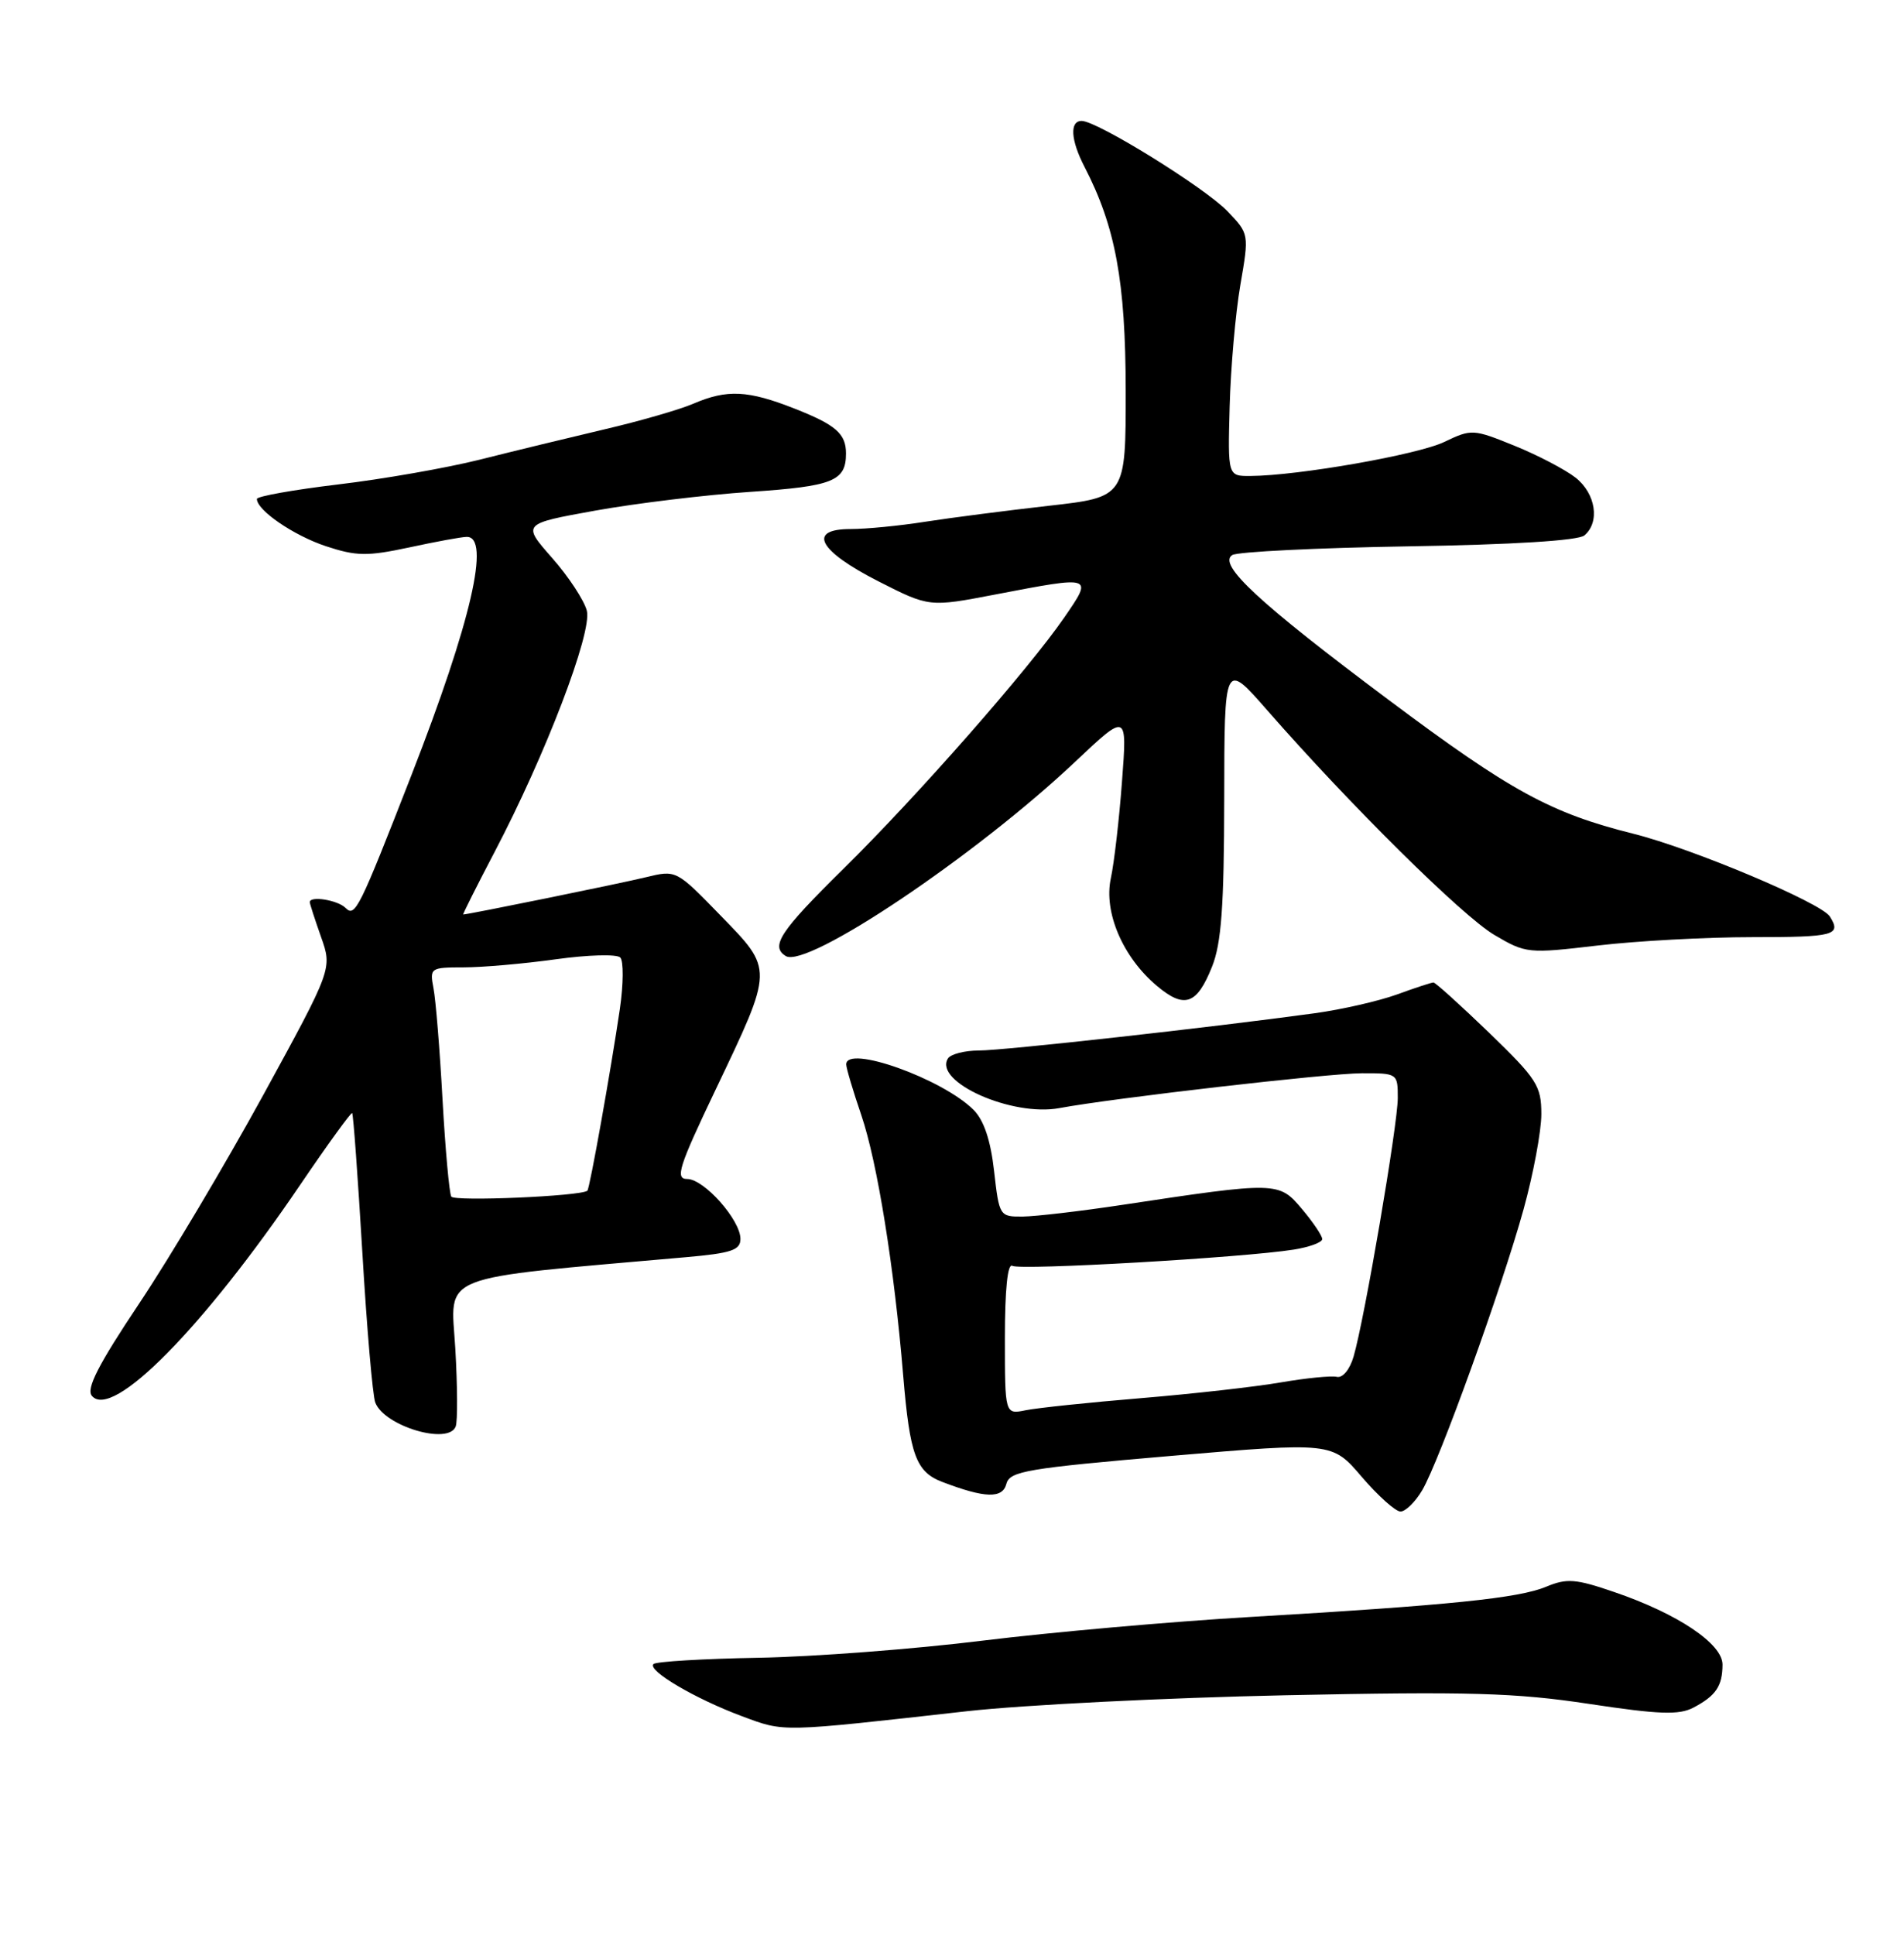 <?xml version="1.0" encoding="UTF-8" standalone="no"?>
<!DOCTYPE svg PUBLIC "-//W3C//DTD SVG 1.1//EN" "http://www.w3.org/Graphics/SVG/1.1/DTD/svg11.dtd" >
<svg xmlns="http://www.w3.org/2000/svg" xmlns:xlink="http://www.w3.org/1999/xlink" version="1.1" viewBox="0 0 252 256">
 <g >
 <path fill="currentColor"
d=" M 128.00 226.42 C 135.43 225.59 154.40 224.64 170.16 224.31 C 194.44 223.80 200.56 223.98 210.30 225.45 C 219.63 226.86 222.23 226.95 224.14 225.94 C 227.09 224.39 227.97 223.10 227.98 220.26 C 228.00 217.51 222.06 213.52 213.64 210.65 C 208.55 208.90 207.38 208.81 204.64 209.95 C 200.99 211.47 191.90 212.40 165.50 213.95 C 155.05 214.56 139.11 215.97 130.09 217.08 C 121.06 218.20 107.69 219.22 100.38 219.35 C 93.07 219.48 86.82 219.85 86.49 220.18 C 85.64 221.03 92.03 224.79 98.22 227.09 C 103.90 229.20 103.10 229.21 128.00 226.42 Z  M 188.23 197.19 C 190.49 193.36 198.76 170.44 201.65 160.01 C 202.94 155.34 204.00 149.67 204.00 147.42 C 204.00 143.67 203.42 142.77 197.10 136.66 C 193.30 133.00 189.98 130.00 189.72 130.00 C 189.46 130.00 187.28 130.71 184.88 131.59 C 182.47 132.46 177.57 133.58 174.00 134.07 C 160.22 135.96 132.85 139.00 129.56 139.00 C 127.67 139.00 125.82 139.48 125.46 140.06 C 123.55 143.16 133.96 147.79 140.21 146.62 C 147.29 145.30 175.76 142.02 180.25 142.01 C 184.95 142.00 185.00 142.03 185.00 145.28 C 185.00 148.80 180.60 174.56 179.15 179.50 C 178.65 181.22 177.70 182.36 176.93 182.18 C 176.20 182.01 172.87 182.34 169.55 182.91 C 166.22 183.49 157.88 184.43 151.00 185.00 C 144.12 185.57 137.26 186.29 135.75 186.60 C 133.00 187.16 133.00 187.16 133.00 177.02 C 133.00 170.64 133.36 167.11 133.98 167.49 C 134.99 168.11 164.55 166.41 171.25 165.34 C 173.31 165.01 175.00 164.39 175.00 163.95 C 175.00 163.51 173.79 161.71 172.31 159.96 C 169.26 156.34 169.04 156.33 148.50 159.43 C 143.00 160.26 137.10 160.95 135.38 160.97 C 132.30 161.00 132.25 160.92 131.57 154.94 C 131.11 150.87 130.22 148.22 128.86 146.86 C 124.73 142.73 112.00 138.19 112.00 140.84 C 112.00 141.31 112.90 144.35 114.01 147.59 C 116.12 153.81 118.36 167.74 119.54 182.00 C 120.42 192.54 121.23 194.76 124.73 196.09 C 130.39 198.25 132.69 198.31 133.20 196.33 C 133.64 194.66 135.92 194.28 155.00 192.64 C 176.31 190.82 176.31 190.82 180.23 195.41 C 182.39 197.93 184.70 200.00 185.36 200.00 C 186.03 200.00 187.32 198.73 188.23 197.19 Z  M 60.31 188.75 C 60.58 188.06 60.55 183.41 60.26 178.41 C 59.66 168.39 57.34 169.31 90.75 166.35 C 96.79 165.82 98.00 165.42 98.00 163.93 C 98.00 161.42 93.19 156.00 90.95 156.00 C 89.33 156.00 89.83 154.41 94.68 144.25 C 102.42 128.01 102.41 128.38 95.35 121.12 C 89.50 115.10 89.50 115.10 85.50 116.07 C 82.20 116.88 61.96 121.00 61.31 121.00 C 61.21 121.00 63.07 117.29 65.45 112.75 C 72.20 99.89 78.39 83.70 77.67 80.81 C 77.32 79.45 75.26 76.30 73.07 73.82 C 69.10 69.31 69.10 69.31 78.80 67.56 C 84.14 66.60 93.37 65.48 99.33 65.08 C 110.26 64.34 111.97 63.66 111.97 60.00 C 111.97 57.39 110.63 56.22 105.20 54.08 C 98.99 51.63 96.24 51.50 91.78 53.41 C 89.98 54.19 84.67 55.72 80.00 56.81 C 75.33 57.91 67.90 59.71 63.50 60.82 C 59.10 61.92 50.66 63.40 44.75 64.10 C 38.84 64.81 34.00 65.67 34.00 66.02 C 34.00 67.52 38.86 70.85 43.13 72.27 C 47.17 73.60 48.59 73.62 54.13 72.44 C 57.64 71.68 61.06 71.05 61.75 71.04 C 64.98 70.94 62.36 82.29 54.48 102.50 C 47.50 120.40 47.00 121.40 45.73 120.13 C 44.69 119.09 41.00 118.50 41.00 119.37 C 41.00 119.58 41.67 121.65 42.49 123.97 C 43.98 128.18 43.98 128.18 34.87 144.84 C 29.85 154.00 22.46 166.43 18.43 172.46 C 13.01 180.57 11.38 183.75 12.16 184.69 C 14.84 187.92 26.87 175.73 39.74 156.76 C 43.38 151.40 46.47 147.14 46.61 147.28 C 46.76 147.43 47.36 155.73 47.96 165.74 C 48.55 175.75 49.32 184.67 49.67 185.58 C 50.87 188.71 59.36 191.24 60.31 188.75 Z  M 160.42 127.90 C 161.65 124.83 162.01 119.95 162.03 105.73 C 162.05 87.50 162.05 87.50 167.74 94.00 C 178.70 106.53 193.54 121.20 197.77 123.70 C 201.96 126.17 202.24 126.19 211.44 125.11 C 216.61 124.50 225.83 124.00 231.92 124.00 C 242.80 124.00 243.76 123.75 242.18 121.26 C 241.03 119.45 223.96 112.26 216.19 110.32 C 205.25 107.59 199.93 104.68 183.82 92.63 C 166.63 79.78 161.11 74.67 163.10 73.44 C 163.80 73.01 174.27 72.49 186.37 72.29 C 200.26 72.07 208.86 71.53 209.69 70.85 C 211.79 69.10 211.21 65.31 208.53 63.20 C 207.17 62.13 203.53 60.23 200.45 58.98 C 194.98 56.76 194.76 56.75 191.17 58.47 C 187.67 60.16 171.84 62.94 165.50 62.98 C 162.50 63.00 162.50 63.00 162.75 53.75 C 162.89 48.66 163.52 41.45 164.16 37.73 C 165.33 30.95 165.33 30.95 162.45 27.94 C 159.46 24.83 145.21 16.00 143.16 16.00 C 141.55 16.00 141.71 18.54 143.53 22.06 C 147.64 30.01 148.97 37.23 148.99 51.64 C 149.00 65.78 149.00 65.78 138.75 66.93 C 133.11 67.57 125.76 68.52 122.42 69.04 C 119.07 69.57 114.65 70.00 112.59 70.00 C 106.79 70.00 108.31 72.87 116.26 76.92 C 122.99 80.34 122.99 80.34 131.74 78.66 C 144.74 76.17 144.68 76.15 140.87 81.69 C 136.11 88.60 121.44 105.30 111.61 114.98 C 103.25 123.21 101.92 125.22 104.00 126.50 C 106.79 128.22 129.16 113.21 142.34 100.76 C 149.19 94.30 149.19 94.30 148.50 103.40 C 148.13 108.41 147.46 114.18 147.02 116.22 C 146.06 120.72 148.60 126.65 153.13 130.46 C 156.77 133.51 158.41 132.94 160.42 127.90 Z  M 59.73 158.33 C 59.46 157.87 58.94 152.10 58.57 145.50 C 58.21 138.90 57.67 132.26 57.37 130.75 C 56.86 128.08 56.97 128.00 61.35 128.00 C 63.83 128.00 69.32 127.52 73.56 126.93 C 77.79 126.34 81.63 126.23 82.09 126.69 C 82.54 127.14 82.52 130.21 82.04 133.51 C 80.86 141.52 78.05 157.30 77.74 157.55 C 76.89 158.28 60.12 159.00 59.73 158.33 Z "/>
</g>
</svg>
